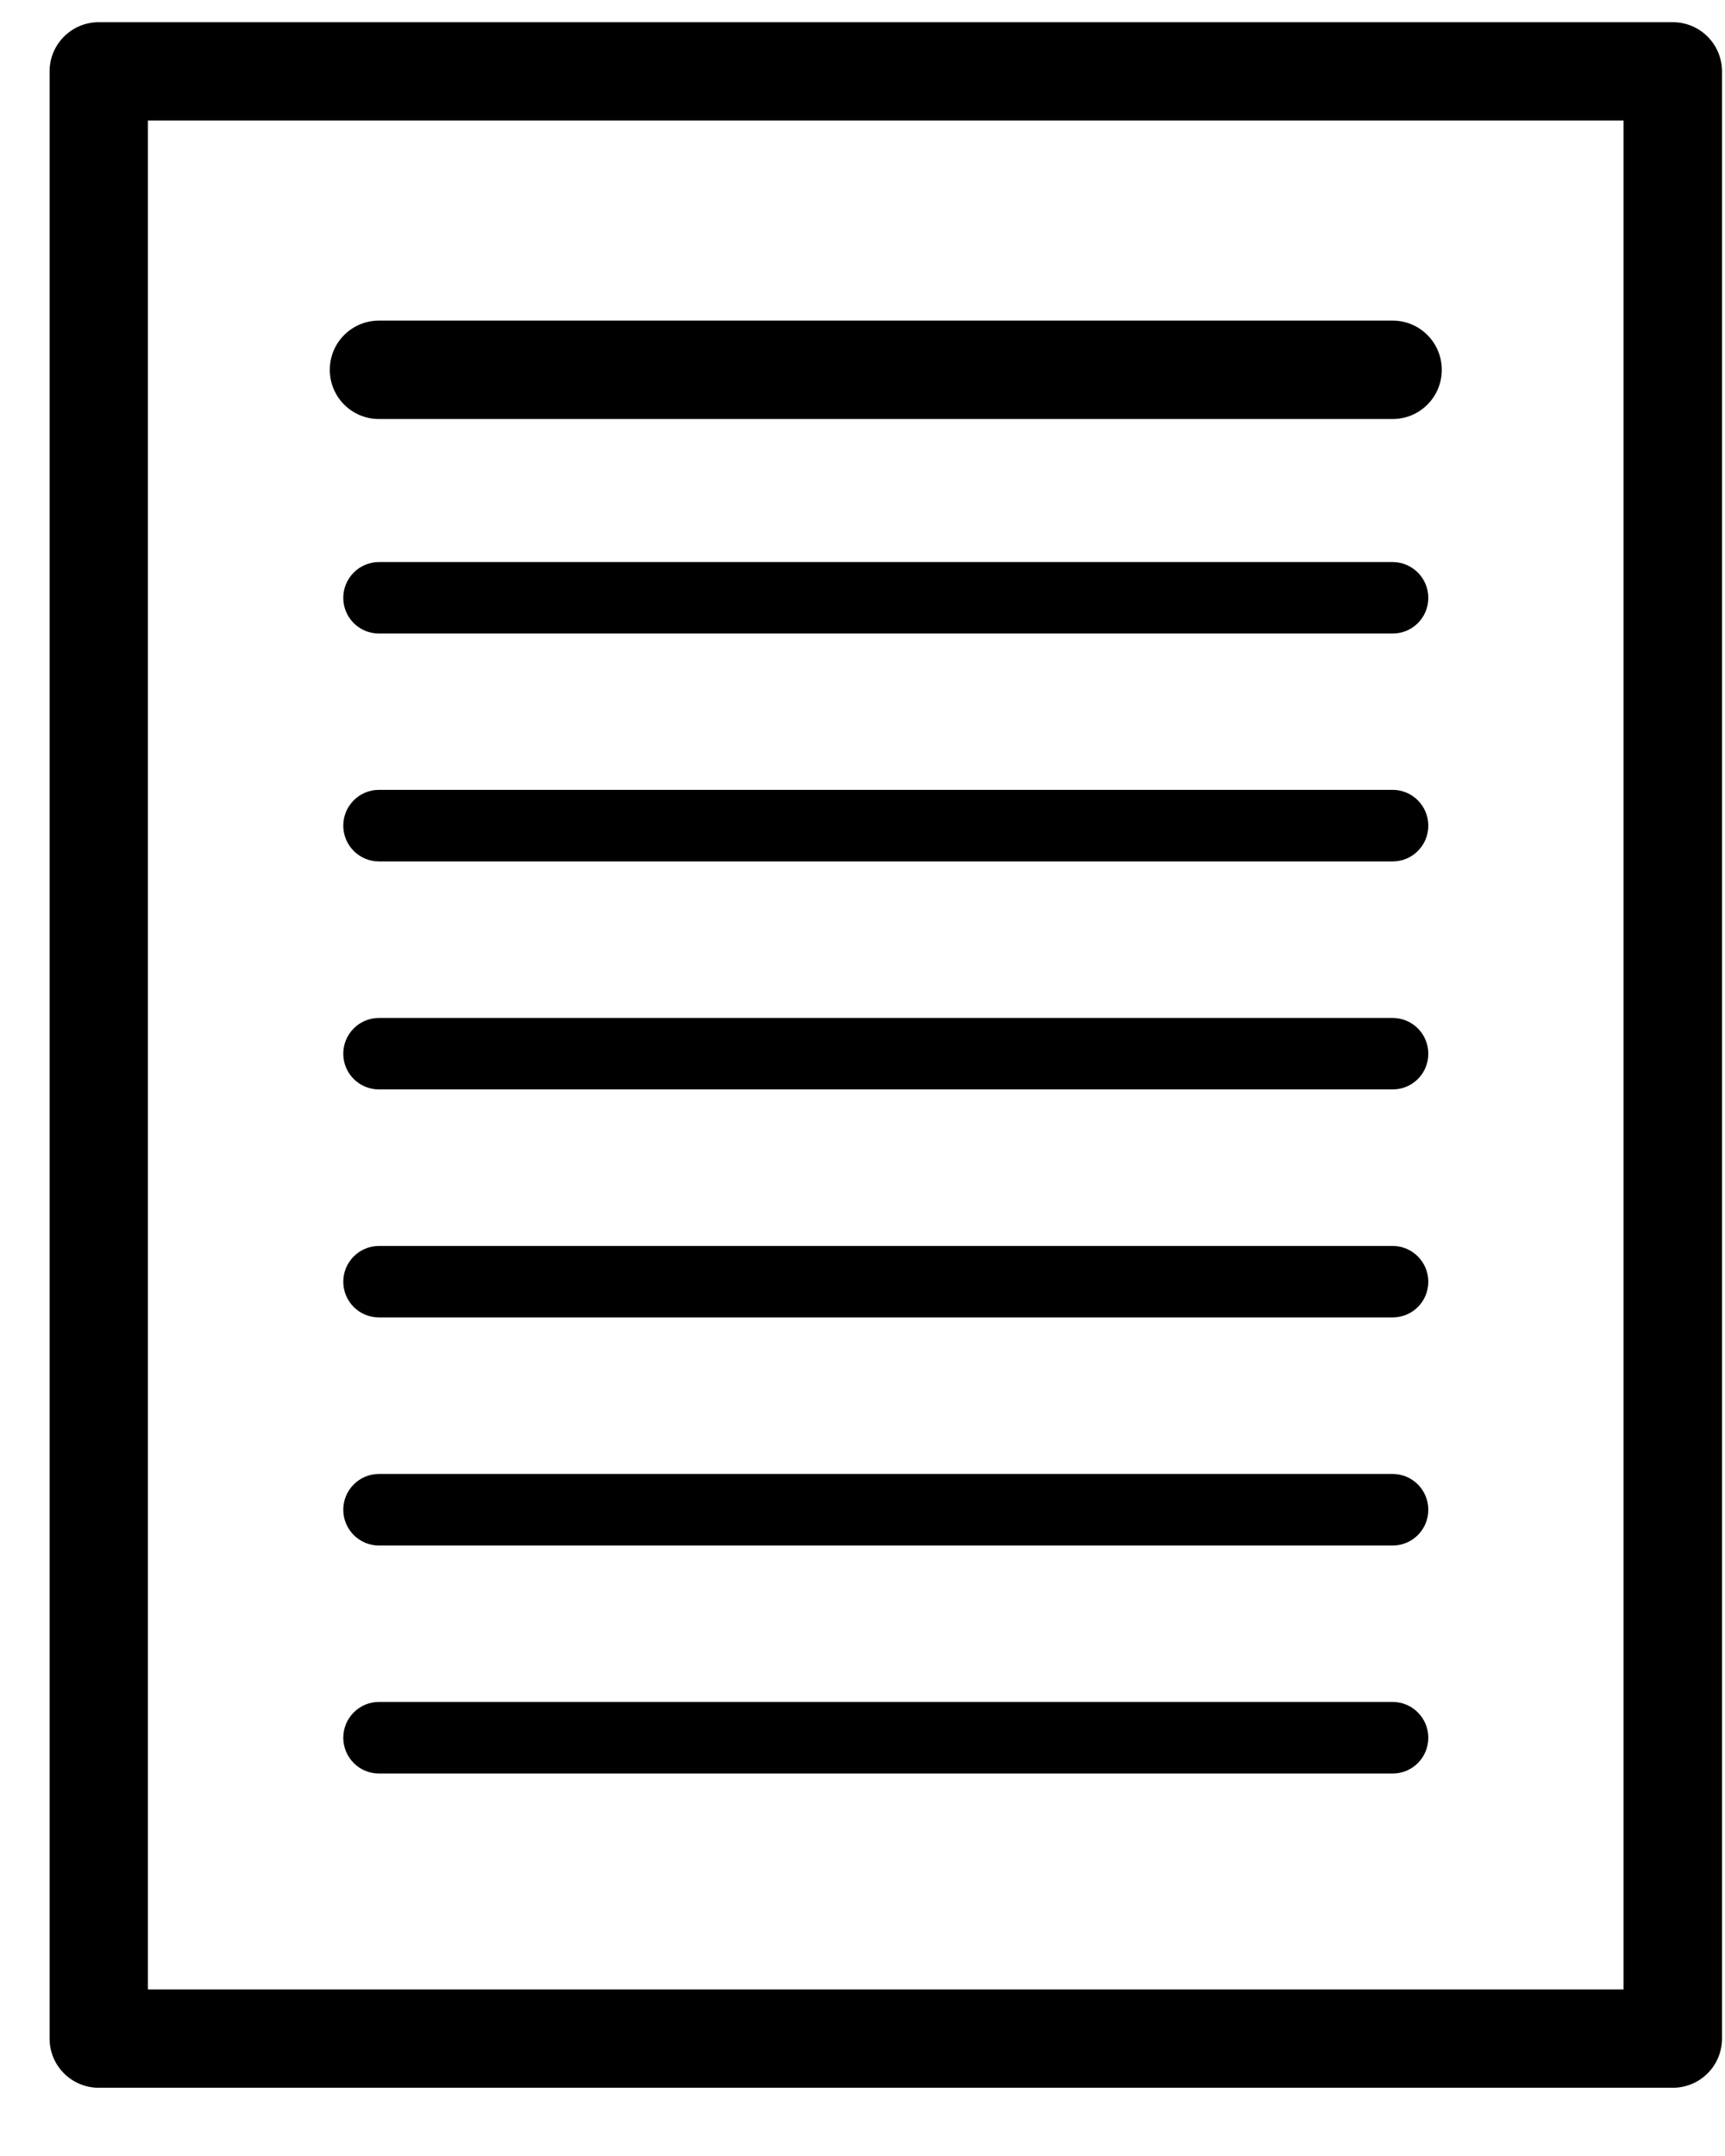 <?xml version="1.0" encoding="UTF-8" standalone="no"?>
<svg width="16px" height="20px" viewBox="0 0 16 20" version="1.1" xmlns="http://www.w3.org/2000/svg" xmlns:xlink="http://www.w3.org/1999/xlink">
    <!-- Generator: Sketch 41.2 (35397) - http://www.bohemiancoding.com/sketch -->
    <title>Page 1</title>
    <desc>Created with Sketch.</desc>
    <defs></defs>
    <g id="Tablet/Desktop" stroke="none" stroke-width="1" fill="none" fill-rule="evenodd">
        <g id="Default" transform="translate(-102, -395)" fill="#000000">
            <g id="Group-5" transform="translate(82, 342)">
                <g id="Page-1" transform="translate(20.301, 53.109)">
                    <path d="M15.215,19.258 L0.615,19.258 C0.363,19.258 0.159,19.054 0.159,18.802 L0.159,0.553 C0.159,0.301 0.363,0.097 0.615,0.097 L15.215,0.097 C15.467,0.097 15.671,0.301 15.671,0.553 L15.671,18.802 C15.671,19.054 15.467,19.258 15.215,19.258 Z M1.071,18.346 L14.758,18.346 L14.758,1.009 L1.071,1.009 L1.071,18.346 Z" id="Fill-1"></path>
                    <path d="M12.616,3.778 L3.214,3.778 C2.962,3.778 2.758,3.574 2.758,3.322 C2.758,3.069 2.962,2.865 3.214,2.865 L12.616,2.865 C12.868,2.865 13.072,3.069 13.072,3.322 C13.072,3.574 12.868,3.778 12.616,3.778 Z" id="Fill-2"></path>
                    <path d="M12.616,5.768 L3.214,5.768 C3.031,5.768 2.883,5.62 2.883,5.437 C2.883,5.254 3.031,5.105 3.214,5.105 L12.616,5.105 C12.799,5.105 12.947,5.254 12.947,5.437 C12.947,5.62 12.8,5.768 12.616,5.768 Z" id="Fill-3"></path>
                    <path d="M12.616,7.882 L3.214,7.882 C3.031,7.882 2.883,7.733 2.883,7.55 C2.883,7.367 3.031,7.218 3.214,7.218 L12.616,7.218 C12.799,7.218 12.947,7.367 12.947,7.55 C12.947,7.733 12.8,7.882 12.616,7.882 Z" id="Fill-4"></path>
                    <path d="M12.616,9.997 L3.214,9.997 C3.031,9.997 2.883,9.849 2.883,9.666 C2.883,9.482 3.031,9.334 3.214,9.334 L12.616,9.334 C12.799,9.334 12.947,9.482 12.947,9.666 C12.947,9.849 12.8,9.997 12.616,9.997 Z" id="Fill-5"></path>
                    <path d="M12.616,12.112 L3.214,12.112 C3.031,12.112 2.883,11.964 2.883,11.781 C2.883,11.598 3.031,11.449 3.214,11.449 L12.616,11.449 C12.799,11.449 12.947,11.598 12.947,11.781 C12.947,11.964 12.8,12.112 12.616,12.112 Z" id="Fill-6"></path>
                    <path d="M12.616,14.228 L3.214,14.228 C3.031,14.228 2.883,14.079 2.883,13.896 C2.883,13.713 3.031,13.564 3.214,13.564 L12.616,13.564 C12.799,13.564 12.947,13.713 12.947,13.896 C12.947,14.079 12.8,14.228 12.616,14.228 Z" id="Fill-7"></path>
                    <path d="M12.616,16.343 L3.214,16.343 C3.031,16.343 2.883,16.194 2.883,16.011 C2.883,15.828 3.031,15.679 3.214,15.679 L12.616,15.679 C12.799,15.679 12.947,15.828 12.947,16.011 C12.947,16.194 12.8,16.343 12.616,16.343 Z" id="Fill-8"></path>
                </g>
            </g>
        </g>
    </g>
</svg>